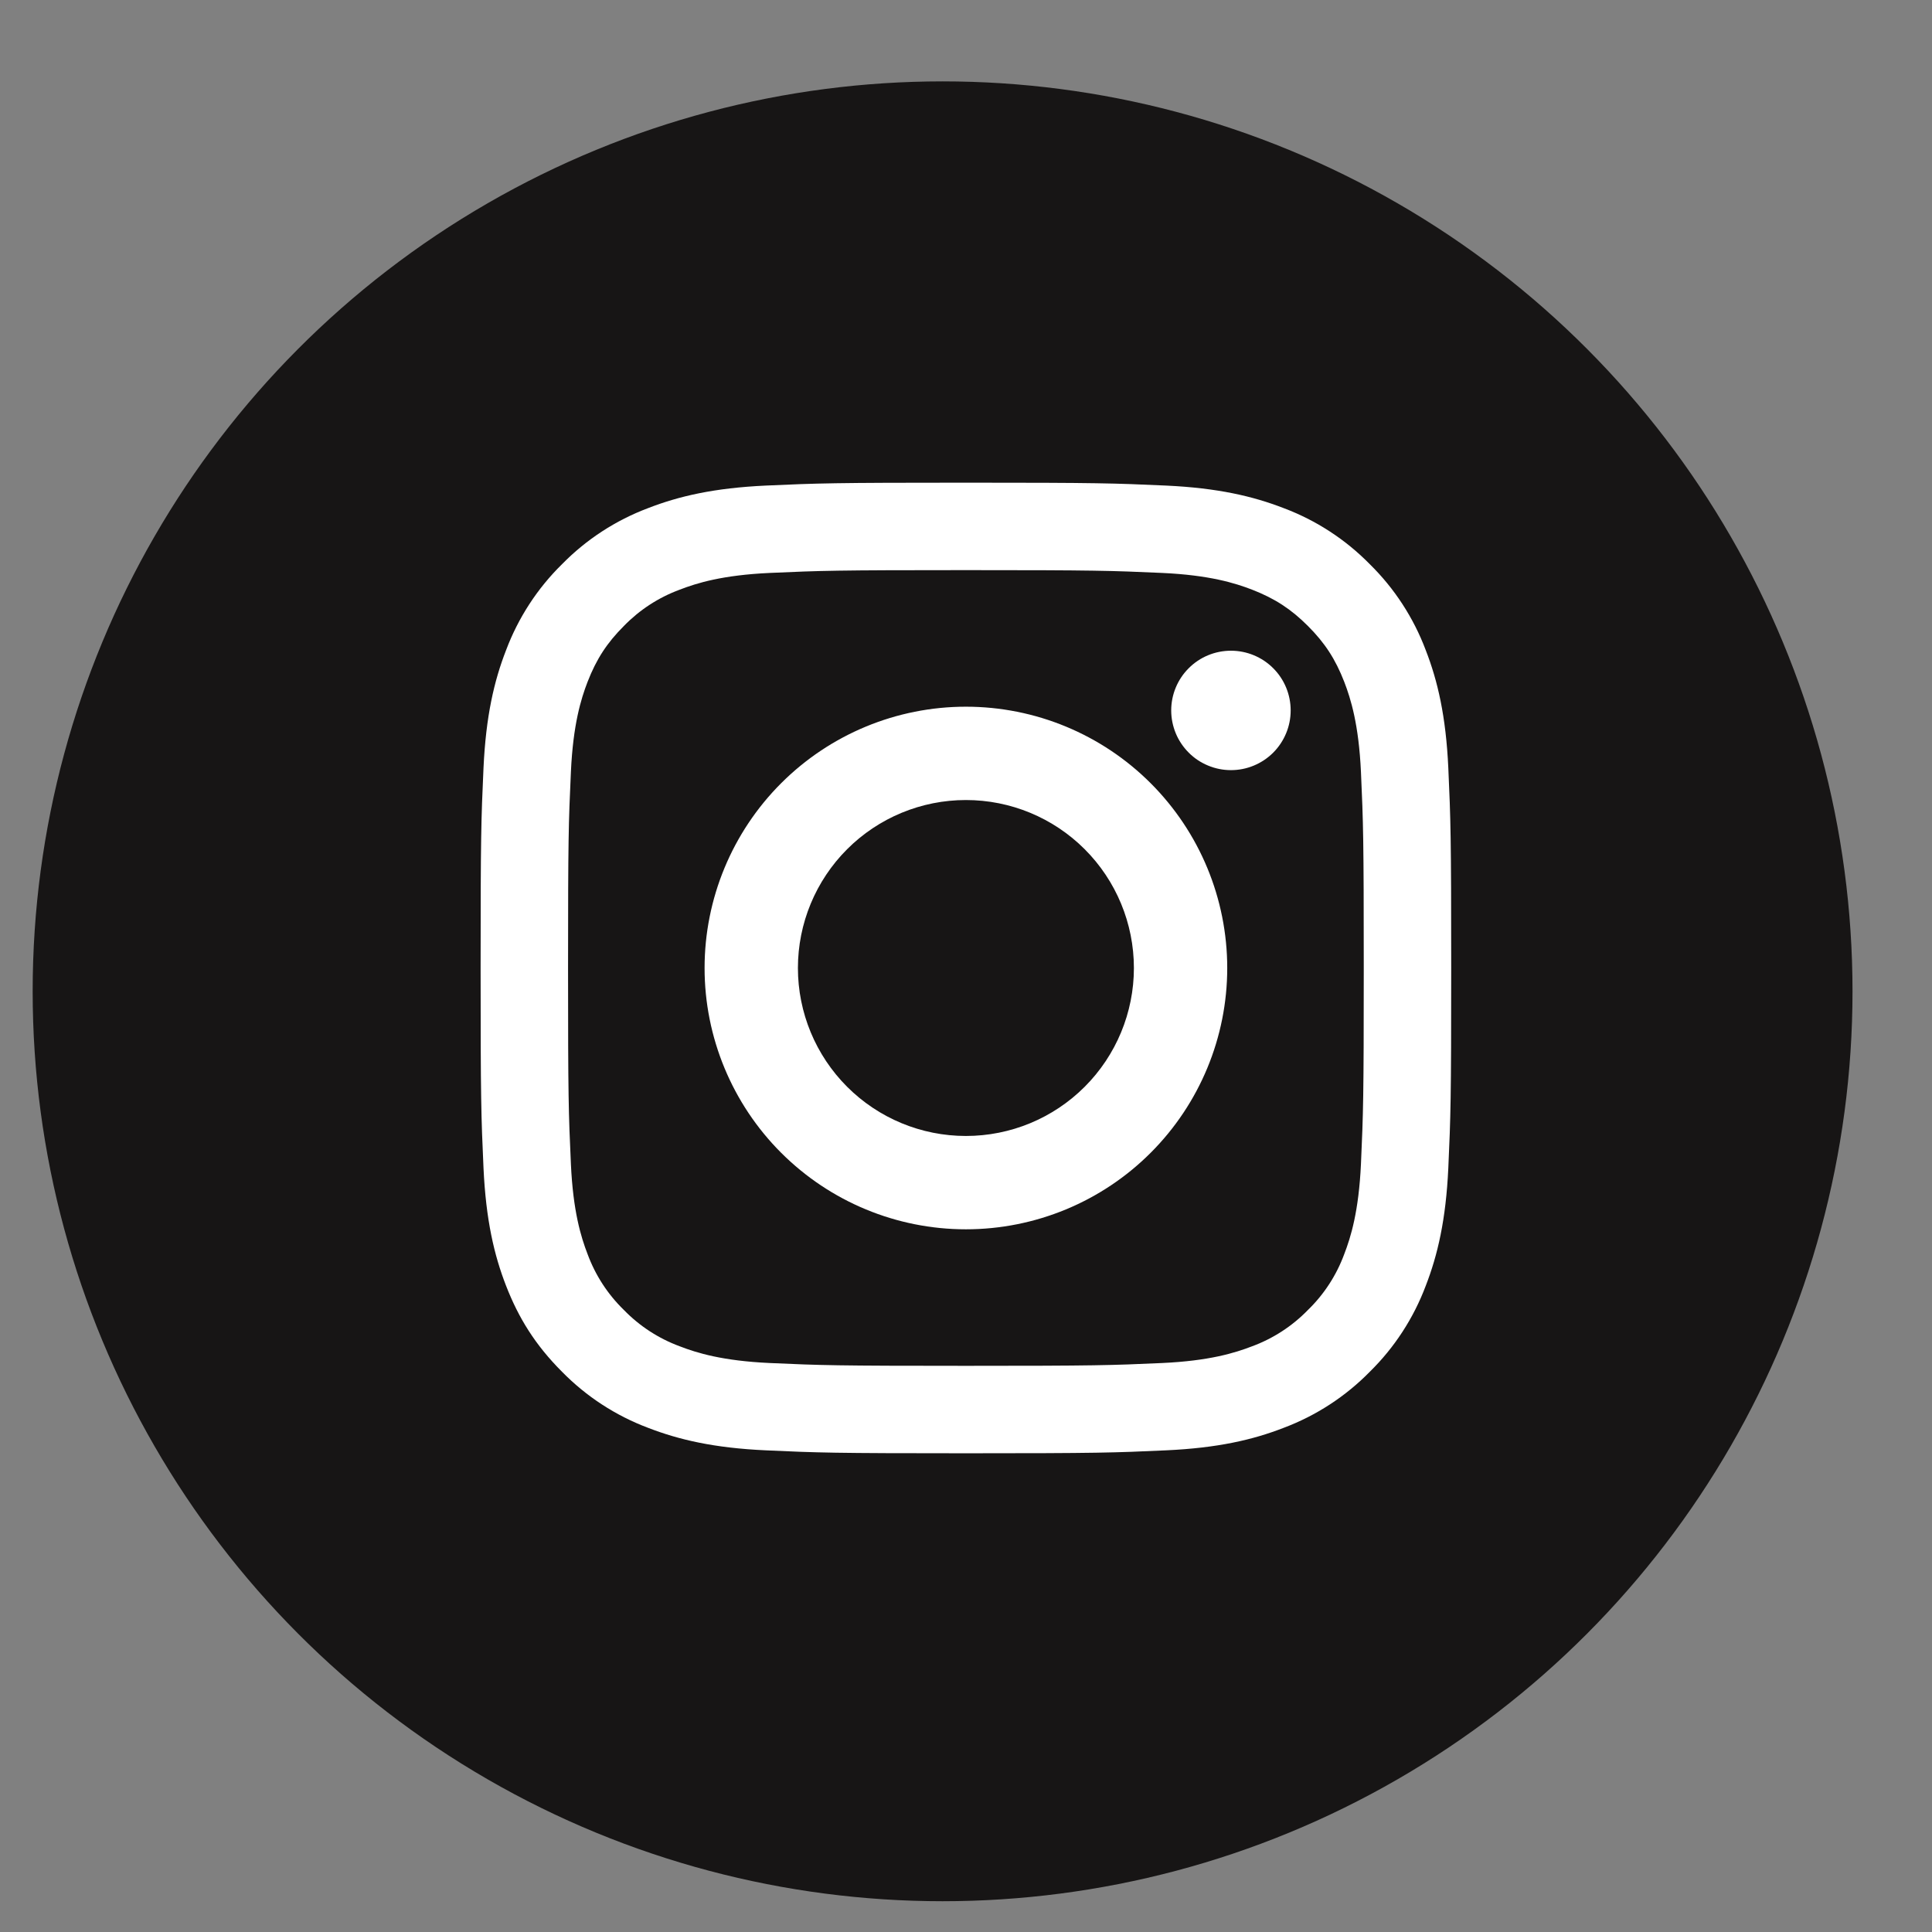 <svg width="42" height="42" viewBox="0 0 42 42" fill="none" xmlns="http://www.w3.org/2000/svg">
<rect x="0" y="0" width="42" height="42" fill="#808080" stroke="none"/>
<g clip-path="url(#clip0_582_8067)">
<ellipse cx="20.491" cy="21.55" rx="19.781" ry="19.781" fill="#171515"/>
<path fill-rule="evenodd" clip-rule="evenodd" d="M20.998 10.493C18.133 10.493 17.774 10.505 16.648 10.556C15.525 10.608 14.758 10.786 14.087 11.047C13.383 11.312 12.746 11.727 12.219 12.264C11.682 12.791 11.267 13.429 11.002 14.133C10.741 14.803 10.563 15.57 10.511 16.693C10.46 17.819 10.448 18.178 10.448 21.043C10.448 23.908 10.46 24.267 10.511 25.393C10.563 26.516 10.741 27.283 11.002 27.953C11.272 28.647 11.632 29.235 12.219 29.822C12.746 30.359 13.383 30.774 14.087 31.039C14.758 31.299 15.525 31.478 16.648 31.529C17.774 31.581 18.133 31.593 20.998 31.593C23.863 31.593 24.222 31.581 25.348 31.529C26.471 31.478 27.238 31.3 27.908 31.039C28.612 30.774 29.25 30.359 29.777 29.822C30.314 29.295 30.729 28.657 30.994 27.953C31.254 27.283 31.433 26.516 31.485 25.393C31.536 24.267 31.548 23.908 31.548 21.043C31.548 18.178 31.536 17.819 31.485 16.693C31.433 15.57 31.255 14.803 30.994 14.133C30.729 13.429 30.314 12.791 29.777 12.264C29.25 11.727 28.612 11.312 27.908 11.047C27.238 10.787 26.471 10.608 25.348 10.556C24.222 10.505 23.863 10.493 20.998 10.493ZM20.998 12.394C23.815 12.394 24.148 12.405 25.261 12.455C26.289 12.502 26.848 12.675 27.22 12.819C27.713 13.011 28.064 13.239 28.433 13.608C28.802 13.977 29.03 14.328 29.222 14.821C29.366 15.193 29.538 15.751 29.586 16.78C29.636 17.892 29.647 18.226 29.647 21.043C29.647 23.86 29.636 24.193 29.586 25.306C29.538 26.335 29.366 26.893 29.222 27.265C29.053 27.723 28.784 28.138 28.433 28.478C28.093 28.828 27.678 29.098 27.22 29.267C26.848 29.411 26.289 29.584 25.261 29.631C24.149 29.681 23.815 29.692 20.998 29.692C18.181 29.692 17.847 29.681 16.735 29.631C15.706 29.584 15.148 29.411 14.776 29.267C14.318 29.098 13.903 28.828 13.563 28.478C13.213 28.138 12.943 27.723 12.774 27.265C12.63 26.893 12.458 26.335 12.411 25.306C12.36 24.194 12.349 23.86 12.349 21.043C12.349 18.226 12.36 17.893 12.411 16.78C12.458 15.751 12.63 15.193 12.774 14.821C12.966 14.328 13.194 13.977 13.563 13.608C13.903 13.258 14.318 12.988 14.776 12.819C15.148 12.675 15.706 12.502 16.735 12.455C17.847 12.405 18.181 12.394 20.998 12.394Z" fill="white"/>
<path fill-rule="evenodd" clip-rule="evenodd" d="M20.998 15.363C19.491 15.363 18.047 15.961 16.981 17.027C15.916 18.092 15.317 19.537 15.317 21.044C15.317 22.55 15.916 23.995 16.981 25.06C18.047 26.126 19.491 26.724 20.998 26.724C22.505 26.724 23.95 26.126 25.015 25.06C26.08 23.995 26.679 22.55 26.679 21.044C26.679 19.537 26.08 18.092 25.015 17.027C23.95 15.961 22.505 15.363 20.998 15.363ZM20.998 24.695C20.029 24.695 19.101 24.311 18.416 23.626C17.731 22.941 17.346 22.012 17.346 21.044C17.346 20.075 17.731 19.146 18.416 18.461C19.101 17.776 20.029 17.392 20.998 17.392C21.967 17.392 22.895 17.776 23.58 18.461C24.265 19.146 24.65 20.075 24.65 21.044C24.65 22.012 24.265 22.941 23.58 23.626C22.895 24.311 21.967 24.695 20.998 24.695ZM28.058 15.444C28.058 15.614 28.025 15.783 27.959 15.941C27.894 16.098 27.799 16.241 27.678 16.362C27.557 16.483 27.414 16.578 27.257 16.643C27.099 16.709 26.93 16.742 26.76 16.742C26.589 16.742 26.421 16.709 26.263 16.643C26.105 16.578 25.962 16.483 25.842 16.362C25.721 16.241 25.625 16.098 25.56 15.941C25.495 15.783 25.461 15.614 25.461 15.444C25.461 15.1 25.598 14.769 25.842 14.526C26.085 14.282 26.416 14.146 26.76 14.146C27.104 14.146 27.434 14.282 27.678 14.526C27.922 14.769 28.058 15.1 28.058 15.444Z" fill="white"/>
</g>
<defs>
<clipPath id="clip0_582_8067">
<rect width="40.576" height="40.576" fill="white" transform="translate(0.71 0.755)"/>
</clipPath>
</defs>
</svg>

